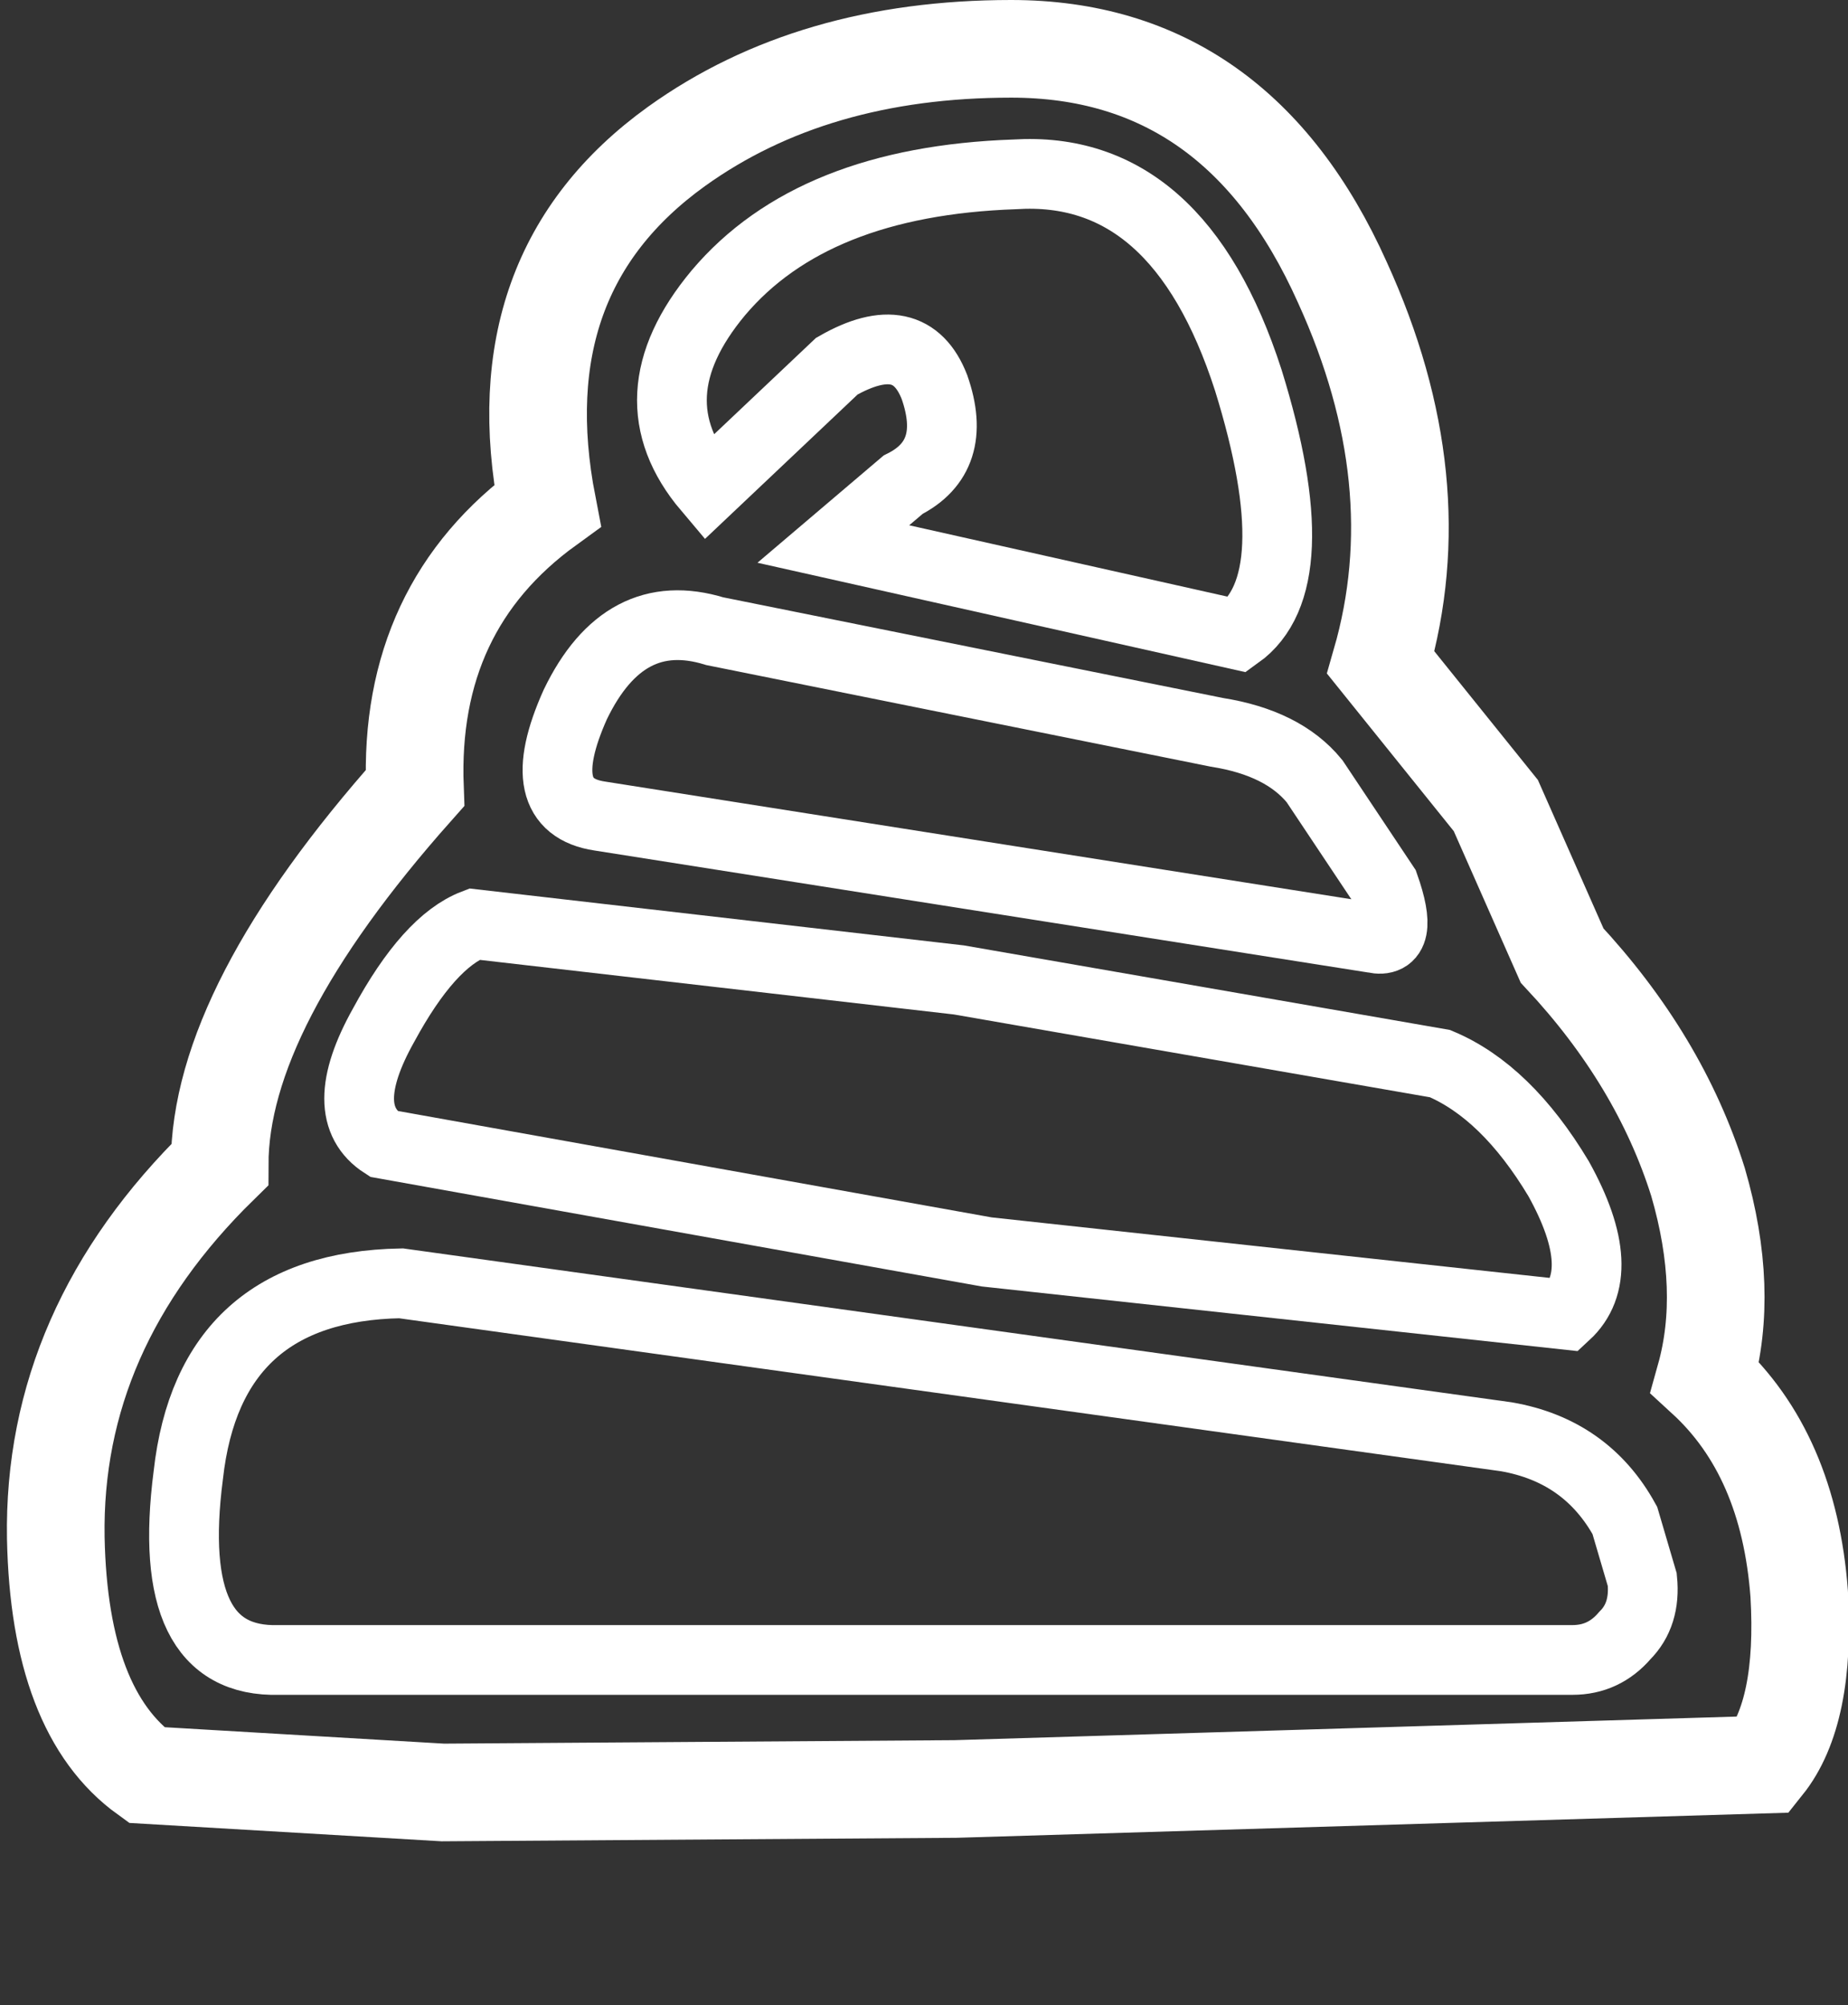 <?xml version="1.0" encoding="UTF-8" standalone="no"?>
<svg xmlns:xlink="http://www.w3.org/1999/xlink" height="28.75px" width="26.5px" xmlns="http://www.w3.org/2000/svg">
    <rect width="100%" height="100%" fill="#333333" stroke="none"/>
    <g transform="matrix(1.0, 0.0, 0.0, 1.0, 13.3, 13.2)">
        <use height="28.75" transform="matrix(1.0, 0.0, 0.0, 1.0, -13.3, -13.2)" width="26.5" xlink:href="#shape0"/>
    </g>
    <defs>
        <g id="shape0" transform="matrix(1.0, 0.0, 0.0, 1.0, 13.3, 13.2)">
            <path d="M10.0 10.25 Q10.3 9.95 10.25 9.45 L10.0 8.6 Q9.45 7.6 8.3 7.4 L-7.55 5.2 Q-10.3 5.25 -10.6 7.95 -10.95 10.65 -9.3 10.6 L9.25 10.6 Q9.7 10.6 10.0 10.25 Z"
                  fill="none" stroke="#ffffff" stroke-linecap="butt" stroke-linejoin="miter-clip"
                  stroke-miterlimit="10.0" stroke-width="1.0"/>
            <path d="M7.35 2.05 L0.45 0.85 -6.5 0.05 Q-7.15 0.3 -7.8 1.5 -8.5 2.75 -7.8 3.2 L0.85 4.75 9.15 5.65 Q9.8 5.05 9.05 3.7 8.3 2.45 7.35 2.05 Z"
                  fill="none" stroke="#ffffff" stroke-linecap="butt" stroke-linejoin="miter-clip"
                  stroke-miterlimit="10.0" stroke-width="1.0"/>
            <path d="M4.15 -2.7 L-3.05 -4.15 Q-4.35 -4.55 -5.05 -3.1 -5.7 -1.65 -4.7 -1.5 L6.4 0.25 Q6.85 0.35 6.55 -0.5 L5.55 -2.0 Q5.1 -2.55 4.15 -2.7 Z"
                  fill="none" stroke="#ffffff" stroke-linecap="butt" stroke-linejoin="miter-clip"
                  stroke-miterlimit="10.0" stroke-width="1.0"/>
            <path d="M1.25 -10.7 Q-1.65 -10.6 -3.0 -9.0 -4.25 -7.5 -3.15 -6.2 L-1.3 -7.95 Q-0.25 -8.55 0.1 -7.65 0.45 -6.65 -0.35 -6.25 L-1.35 -5.4 4.45 -4.1 Q5.5 -4.85 4.6 -7.75 3.6 -10.85 1.25 -10.7 Z"
                  fill="none" stroke="#ffffff" stroke-linecap="butt" stroke-linejoin="miter-clip"
                  stroke-miterlimit="10.0" stroke-width="1.0"/>
            <path d="M9.1 0.5 Q10.5 2.0 11.05 3.75 11.5 5.3 11.15 6.55 12.35 7.65 12.5 9.65 12.6 11.35 12.0 12.1 L0.4 12.45 -6.95 12.5 -11.2 12.25 Q-12.45 11.35 -12.5 8.85 -12.55 5.85 -10.15 3.5 -10.15 1.25 -7.35 -1.9 -7.45 -4.5 -5.45 -5.95 -6.1 -9.3 -3.6 -11.1 -1.65 -12.5 1.2 -12.5 4.45 -12.5 5.95 -9.15 7.25 -6.3 6.5 -3.7 L8.15 -1.65 9.1 0.5 Z"
                  fill="none" stroke="#ffffff" stroke-linecap="butt" stroke-linejoin="miter-clip"
                  stroke-miterlimit="10.0" stroke-width="1.4"/>
        </g>
    </defs>
</svg>
